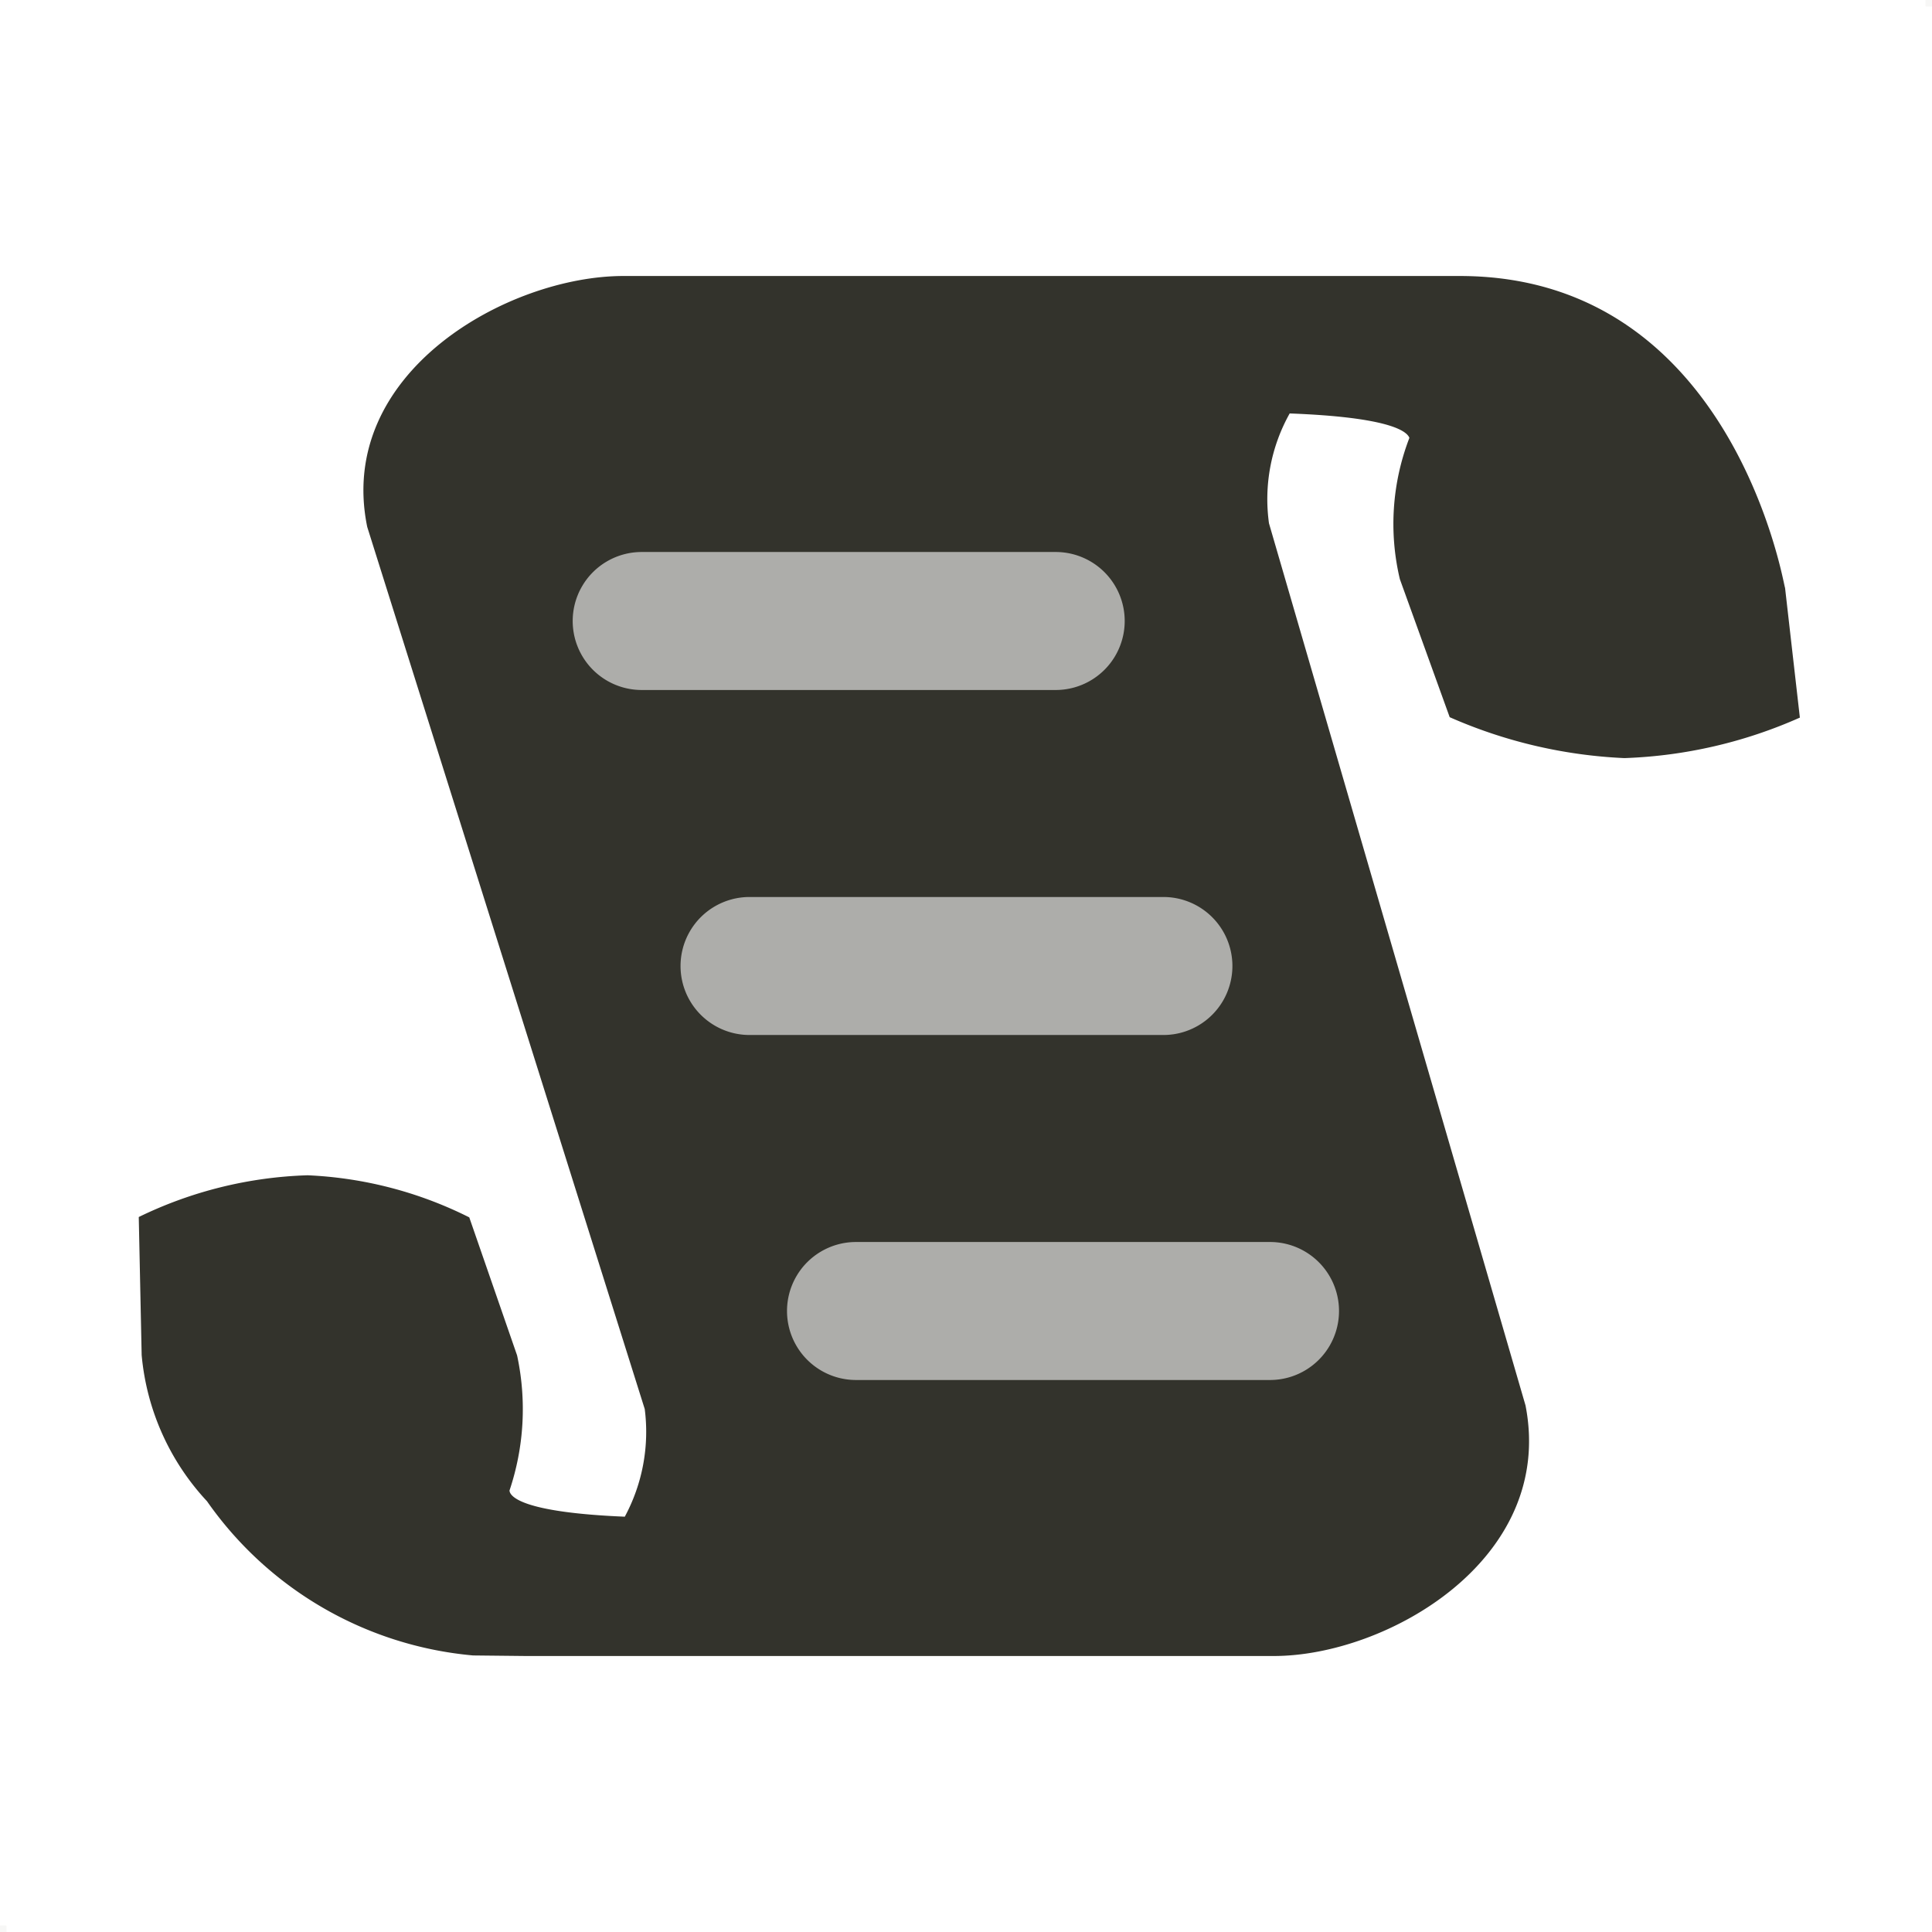 <svg id="behaviors.svg" xmlns="http://www.w3.org/2000/svg" width="28" height="28" viewBox="0 0 28 28">
  <defs>
    <style>
      .cls-1 {
        fill: #b1aea8;
        opacity: 0.1;
      }

      .cls-1, .cls-2, .cls-3 {
        fill-rule: evenodd;
      }

      .cls-2, .cls-3 {
        fill: #33332c;
      }

      .cls-2 {
        opacity: 0.4;
      }
    </style>
  </defs>
  <path id="sizer" class="cls-1" d="M49,213.906h0.094V214H49v-0.094ZM76.906,186H77v0.094H76.906V186Z" transform="translate(-49 -186)"/>
  <path class="cls-2" d="M55.926,193.442L66,193.384l4.1,13.467-10.4-.11Z" transform="translate(-49 -186)"/>
  <path class="cls-3" d="M75.085,196.4a6.828,6.828,0,0,1-2.543.587,7.051,7.051,0,0,1-2.532-.593l-0.722-2a3.468,3.468,0,0,1,.138-2.048c-0.038-.1-0.3-0.3-1.735-0.354a2.543,2.543,0,0,0-.3,1.592l3.718,12.785C71.545,208.6,69.1,210,67.462,210H56.61l-0.754-.008A5.279,5.279,0,0,1,52,207.757a3.575,3.575,0,0,1-.947-2.119l-0.042-2a6,6,0,0,1,2.447-.605,5.783,5.783,0,0,1,2.343.61l0.693,2a3.7,3.7,0,0,1-.11,1.959c0.005,0.079.156,0.316,1.671,0.379a2.594,2.594,0,0,0,.289-1.56l-4.022-12.785C53.864,191.4,56.362,190,58.035,190H70.156c4.342,0,4.807,5.391,4.7,4.394ZM61.406,206h6a1,1,0,1,0,0-2h-6A1,1,0,1,0,61.406,206ZM64.3,194h-6a1,1,0,1,0,0,2h6A1,1,0,0,0,64.3,194Zm1.563,5h-6a1,1,0,1,0,0,2h6A1,1,0,0,0,65.859,199ZM56,210" transform="translate(-49 -186)"/>
</svg>
